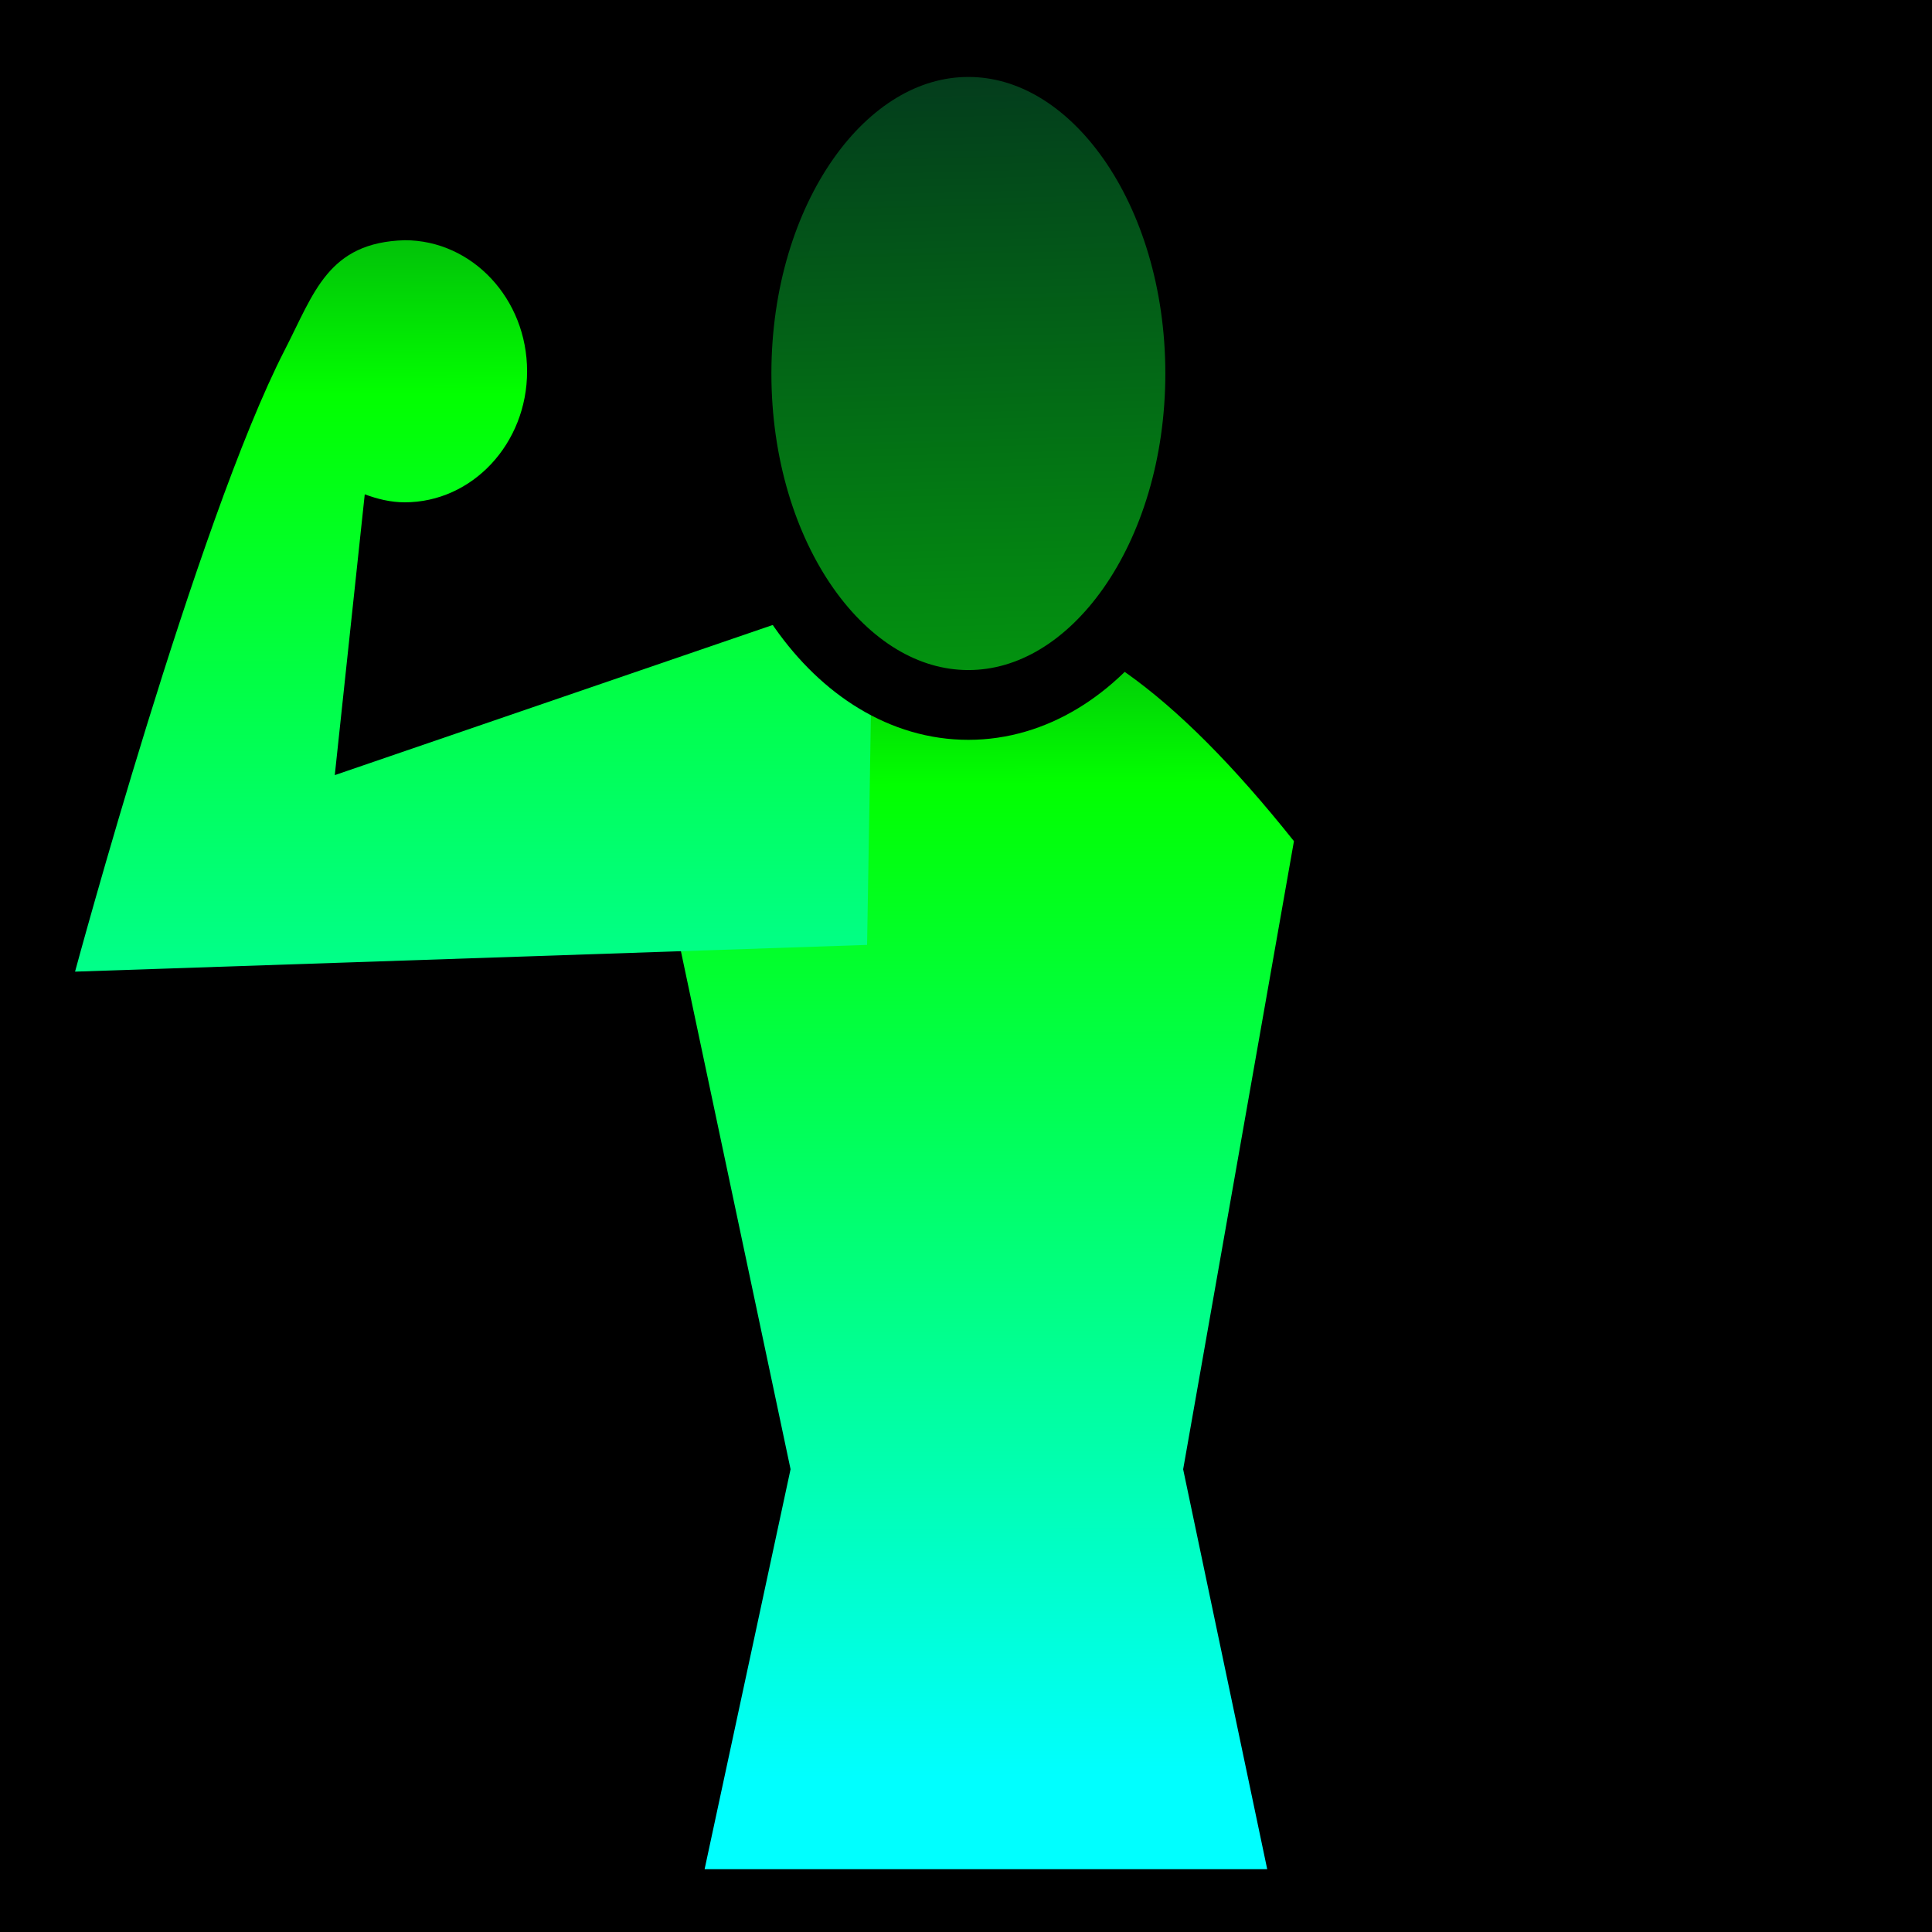 <?xml version="1.0" encoding="UTF-8" standalone="no"?>
<svg
   xmlns:dc="http://purl.org/dc/elements/1.1/"
   xmlns:cc="http://creativecommons.org/ns#"
   xmlns:rdf="http://www.w3.org/1999/02/22-rdf-syntax-ns#"
   xmlns:svg="http://www.w3.org/2000/svg"
   xmlns="http://www.w3.org/2000/svg"
   xmlns:xlink="http://www.w3.org/1999/xlink"
   xmlns:sodipodi="http://sodipodi.sourceforge.net/DTD/sodipodi-0.dtd"
   xmlns:inkscape="http://www.inkscape.org/namespaces/inkscape"
   viewBox="0 0 512 512"
   id="svg2"
   version="1.1"
   inkscape:version="0.48.4 r9939"
   width="100%"
   height="100%"
   sodipodi:docname="strong.svg">
  <defs
     id="defs20">
    <linearGradient
       id="linearGradient3021">
      <stop
         id="stop3023"
         offset="0"
         style="stop-color:#00ffff;stop-opacity:1;" />
      <stop
         style="stop-color:#02ff00;stop-opacity:1;"
         offset="0"
         id="stop3025" />
      <stop
         id="stop3027"
         offset="1"
         style="stop-color:#040025;stop-opacity:1;" />
    </linearGradient>
    <linearGradient
       id="linearGradient3009">
      <stop
         style="stop-color:#00ffff;stop-opacity:1;"
         offset="0"
         id="stop3011" />
      <stop
         id="stop3017"
         offset="0.625"
         style="stop-color:#02ff00;stop-opacity:1;" />
      <stop
         style="stop-color:#040025;stop-opacity:1;"
         offset="1"
         id="stop3013" />
    </linearGradient>
    <linearGradient
       inkscape:collect="always"
       xlink:href="#linearGradient3009"
       id="linearGradient3015"
       x1="296.384"
       y1="110.362"
       x2="296.268"
       y2="87.841"
       gradientUnits="userSpaceOnUse" />
    <linearGradient
       inkscape:collect="always"
       xlink:href="#linearGradient3021"
       id="linearGradient3019"
       gradientUnits="userSpaceOnUse"
       x1="296.384"
       y1="110.362"
       x2="295.984"
       y2="95.818" />
  </defs>
  <sodipodi:namedview
     pagecolor="#ffffff"
     bordercolor="#666666"
     borderopacity="1"
     objecttolerance="10"
     gridtolerance="10"
     guidetolerance="10"
     inkscape:pageopacity="0"
     inkscape:pageshadow="2"
     inkscape:window-width="1280"
     inkscape:window-height="1002"
     id="namedview18"
     showgrid="false"
     inkscape:zoom="0.4609375"
     inkscape:cx="256"
     inkscape:cy="256"
     inkscape:window-x="-8"
     inkscape:window-y="-8"
     inkscape:window-maximized="1"
     inkscape:current-layer="svg2" />
  <path
     d="m0,0h512v512h-512z"
     id="path4" />
  <g
     transform="matrix(18.689,0,0,18.689,-5276.481,-1591.733)"
     id="g6"
     style="fill-opacity:1;fill:url(#linearGradient3015)">
    <path
       d="m291.655,97.097c3.193-4.268 5.631-4.255 9.024,0l-1.571,8.907 1.192,5.671h-7.978l1.219-5.672-1.885-8.906z"
       fill="#fff"
       id="path8"
       style="fill-opacity:1;fill:url(#linearGradient3015)" />
    <g
       transform="matrix(1,0,0,1.071,-27.21,-12.262)"
       id="g10"
       style="fill-opacity:1;fill:url(#linearGradient3015)">
      <path
         d="m331.371,94.153c1.087.029 1.283.695 1.7,1.452 1.247,2.264 2.974,8.232 2.974,8.232l-11.231-.354-.084-4.691 7.632,2.443-.425-3.718c-.178.062-.367.106-.567.106-.958,0-1.735-.777-1.735-1.735s.777-1.735 1.735-1.735z"
         fill="#fff"
         id="path12"
         style="fill-opacity:1;fill:url(#linearGradient3015)" />
      <path
         d="m315.279,94.153c-1.087.029-1.283.695-1.7,1.452-1.247,2.264-2.974,8.232-2.974,8.232l11.231-.354 .084-4.691-7.632,2.443 .425-3.718c.178.062.367.106.567.106 .958,0 1.735-.777 1.735-1.735s-.777-1.735-1.735-1.735z"
         fill="#fff"
         id="path14"
         style="fill-opacity:1;fill:url(#linearGradient3015)" />
    </g>
    <path
       d="m324.312,101.018c0,1.519-.847,2.75-1.891,2.75s-1.891-1.231-1.891-2.75 .847-2.75 1.891-2.75 1.891,1.231 1.891,2.75z"
       fill="#fff"
       stroke="#000"
       stroke-width=".579"
       transform="matrix(1.744,0,0,1.709,-266.24,-82.174)"
       id="path16"
       style="fill-opacity:1;fill:url(#linearGradient3019)" />
  </g>
</svg>
